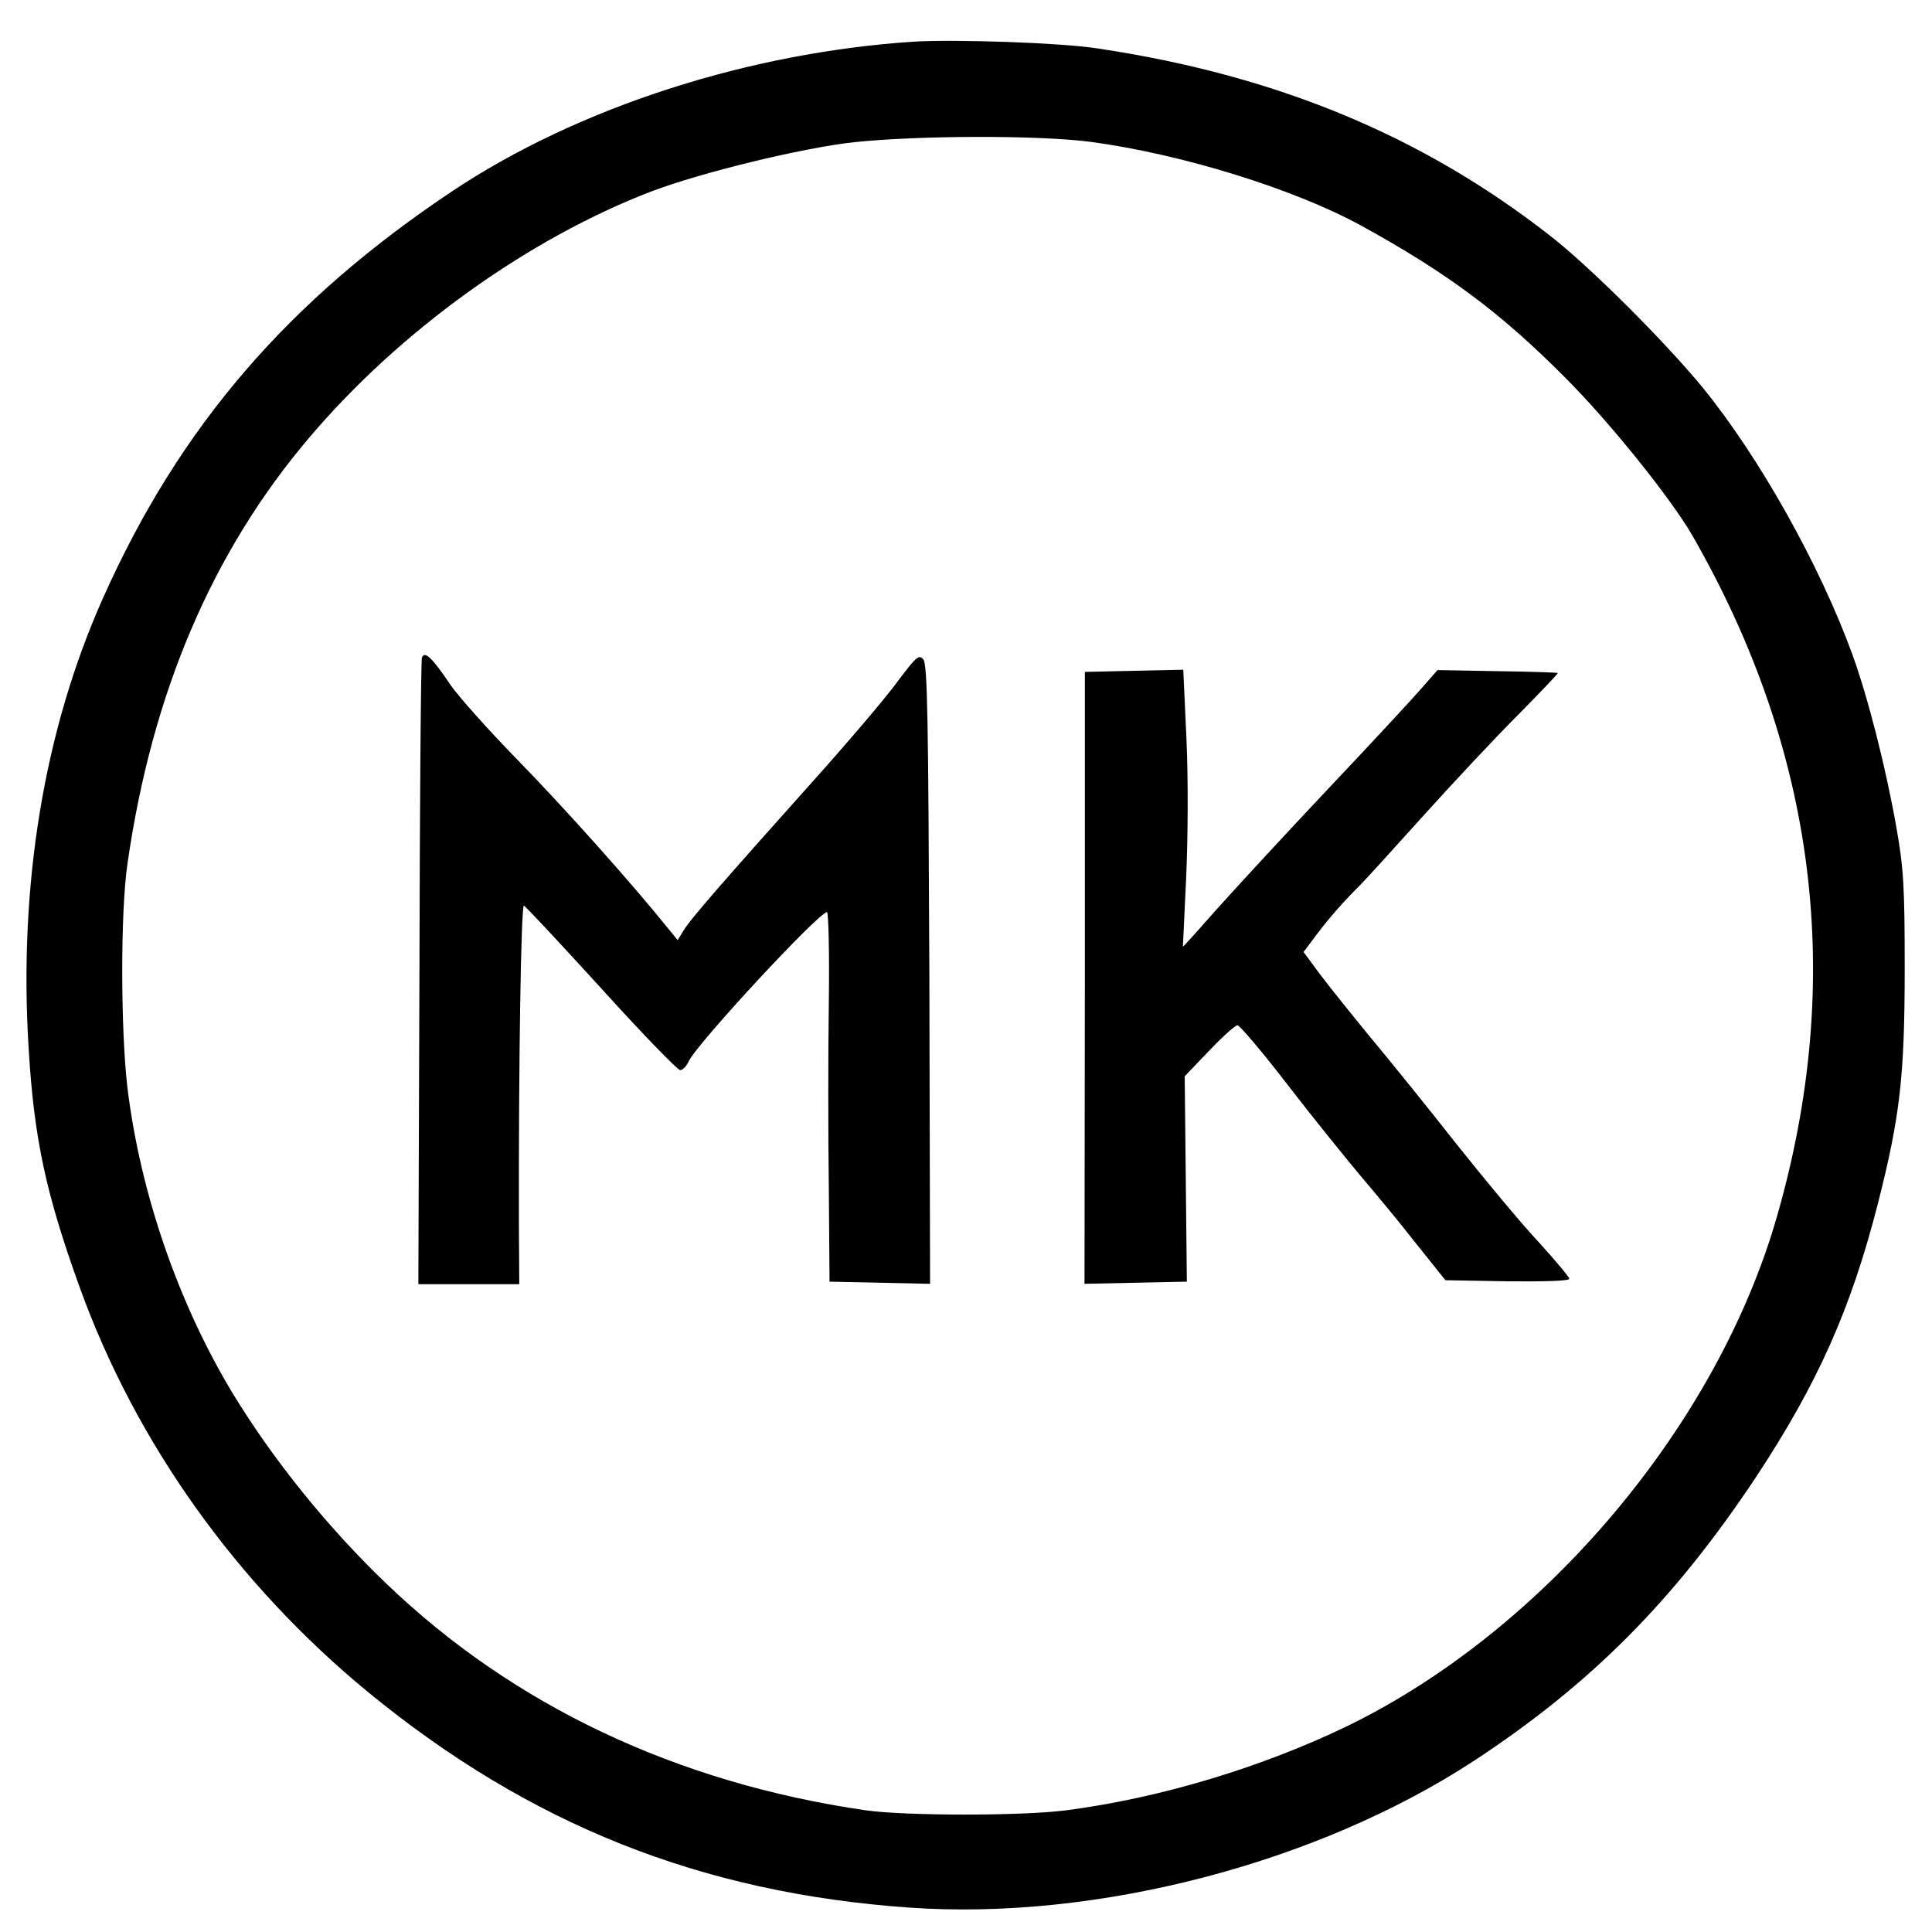 <?xml version="1.0" standalone="no"?>
<!DOCTYPE svg PUBLIC "-//W3C//DTD SVG 20010904//EN"
 "http://www.w3.org/TR/2001/REC-SVG-20010904/DTD/svg10.dtd">
<svg version="1.0" xmlns="http://www.w3.org/2000/svg"
 width="538pt" height="538pt" viewBox="0 0 538 538"
 preserveAspectRatio="xMidYMid meet">
<g transform="translate(0,538) scale(0.1,-0.1)"
fill="#000" stroke="none" background-color='white'>
<path d="M2545 5264 c-460 -30 -934 -183 -1282 -414 -460 -306 -763 -658 -976
-1135 -164 -367 -236 -800 -207 -1258 15 -248 48 -402 142 -662 156 -432 436
-825 803 -1127 450 -369 927 -559 1506 -600 521 -37 1137 123 1574 409 326
214 558 448 785 790 171 259 264 467 339 760 62 244 75 355 75 658 0 225 -3
277 -23 390 -29 165 -79 363 -124 486 -90 246 -257 545 -415 739 -104 127
-315 338 -426 424 -357 279 -764 447 -1259 521 -101 16 -396 26 -512 19z m492
-279 c253 -34 564 -130 753 -233 240 -132 388 -242 568 -423 126 -126 294
-336 354 -439 346 -602 426 -1236 237 -1895 -166 -582 -646 -1152 -1194 -1420
-239 -116 -524 -202 -785 -236 -121 -16 -449 -16 -560 0 -524 76 -980 291
-1334 631 -165 158 -316 346 -428 530 -151 250 -257 556 -293 850 -19 160 -20
490 0 625 68 475 236 868 505 1185 253 299 610 555 954 687 140 53 419 121
564 137 179 19 513 20 659 1z"/>
<path d="M1175 3549 c-3 -8 -6 -403 -7 -879 l-3 -866 140 0 141 0 -1 166 c-1
457 6 891 14 888 4 -1 101 -105 215 -230 114 -126 213 -228 220 -228 7 0 18
11 24 25 23 49 362 415 385 415 4 0 7 -114 5 -252 -2 -139 -2 -371 0 -515 l2
-262 140 -3 140 -3 -2 861 c-3 713 -5 864 -17 878 -12 14 -19 8 -71 -61 -31
-43 -133 -163 -226 -267 -255 -285 -354 -398 -371 -428 l-16 -26 -26 32 c-98
122 -288 335 -416 466 -83 85 -170 182 -192 215 -50 74 -70 93 -78 74z"/>
<path d="M3158 3512 l-137 -3 0 -852 -1 -852 143 3 142 3 -3 286 -3 286 68 71
c37 39 73 71 79 71 6 0 69 -74 139 -165 70 -91 161 -203 200 -250 40 -47 111
-132 156 -190 l84 -105 173 -3 c103 -1 172 1 172 7 0 5 -39 51 -86 103 -48 51
-150 174 -228 272 -77 98 -186 233 -242 300 -55 67 -119 147 -142 178 l-42 57
36 48 c36 48 75 92 125 142 14 14 92 100 174 191 82 91 199 216 262 279 62 63
112 115 111 117 -2 1 -78 4 -169 5 l-166 3 -43 -49 c-24 -28 -140 -153 -260
-280 -119 -126 -259 -278 -311 -336 -52 -59 -94 -106 -95 -105 0 0 4 87 9 191
5 112 6 270 1 385 l-9 195 -137 -3z"/>
</g>
</svg>

